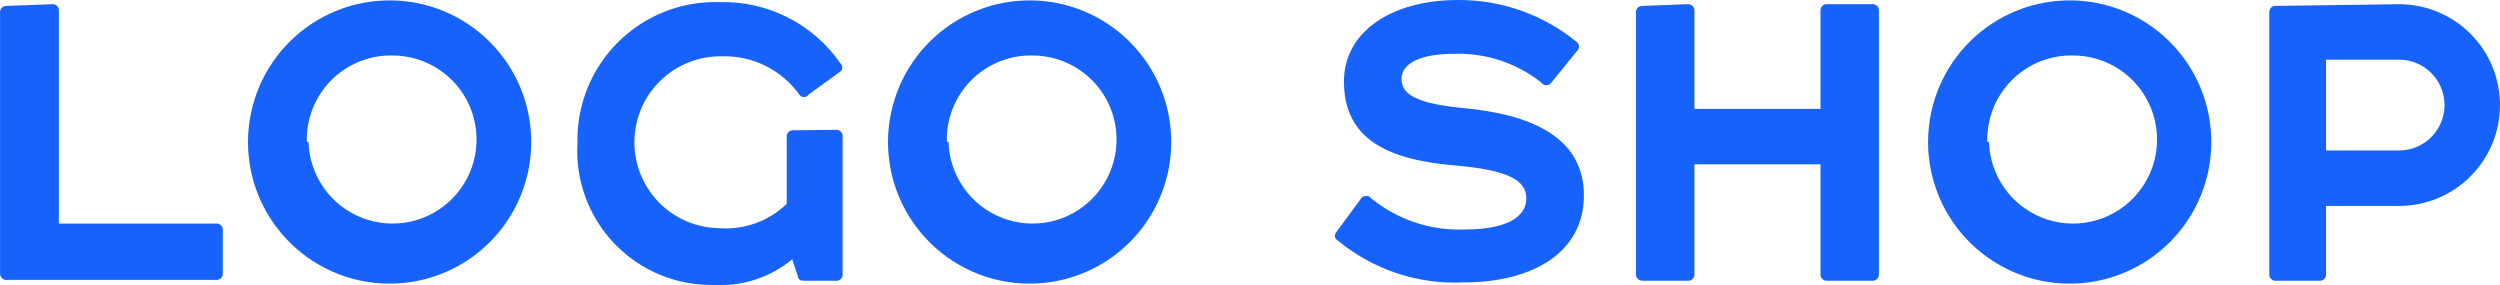 <svg width="184" height="21" viewBox="0 0 184 21" fill="none" xmlns="http://www.w3.org/2000/svg">
<path fill-rule="evenodd" clip-rule="evenodd" d="M116.049 3.093C116.101 3.134 116.143 3.185 116.171 3.244C116.2 3.303 116.215 3.368 116.215 3.434C116.215 3.499 116.2 3.564 116.171 3.623C116.143 3.682 116.101 3.733 116.049 3.774L114.194 6.062C114.152 6.126 114.094 6.179 114.027 6.215C113.959 6.251 113.884 6.27 113.807 6.27C113.731 6.27 113.655 6.251 113.588 6.215C113.52 6.179 113.463 6.126 113.421 6.062C111.61 4.634 109.354 3.889 107.049 3.959C104.513 3.959 103.152 4.671 103.152 5.815C103.152 6.959 104.266 7.609 107.637 7.949C112.833 8.413 116.575 10.176 116.575 14.382C116.575 18.589 112.802 20.785 107.73 20.785C104.359 20.948 101.049 19.845 98.451 17.692C98.173 17.506 98.173 17.259 98.451 16.949L100.183 14.599C100.226 14.541 100.282 14.494 100.347 14.462C100.411 14.43 100.482 14.413 100.554 14.413C100.626 14.413 100.697 14.43 100.762 14.462C100.826 14.494 100.882 14.541 100.925 14.599C102.866 16.182 105.32 16.997 107.822 16.888C110.915 16.888 112.338 15.96 112.338 14.599C112.338 13.238 110.946 12.527 107.204 12.186C102.224 11.784 98.915 10.3 98.915 6.001C98.915 2.32 102.441 0 107.297 0C110.486 -0.024 113.583 1.071 116.049 3.093ZM34.623 1.892C32.938 0.721 30.944 0.074 28.892 0.031C27.505 0.002 26.127 0.251 24.837 0.762C23.547 1.273 22.373 2.036 21.382 3.006C20.391 3.977 19.604 5.136 19.066 6.415C18.529 7.694 18.253 9.067 18.253 10.454C18.253 12.506 18.859 14.513 19.995 16.222C21.131 17.931 22.747 19.267 24.639 20.061C26.531 20.856 28.615 21.075 30.631 20.69C32.647 20.305 34.504 19.334 35.97 17.898C37.436 16.461 38.445 14.625 38.871 12.617C39.298 10.61 39.122 8.521 38.366 6.613C37.61 4.705 36.308 3.063 34.623 1.892ZM23.838 13.839C23.137 12.846 22.743 11.669 22.706 10.454H22.583C22.557 9.616 22.703 8.781 23.01 8.001C23.317 7.221 23.78 6.511 24.37 5.915C24.961 5.319 25.666 4.849 26.443 4.534C27.221 4.219 28.054 4.066 28.892 4.083C30.108 4.084 31.296 4.442 32.309 5.114C33.322 5.786 34.114 6.741 34.587 7.861C35.06 8.98 35.193 10.214 34.969 11.409C34.745 12.604 34.174 13.706 33.328 14.578C32.481 15.45 31.396 16.053 30.209 16.312C29.021 16.571 27.784 16.475 26.651 16.035C25.518 15.595 24.54 14.831 23.838 13.839ZM4.022 0.329C3.953 0.306 3.881 0.299 3.809 0.31L0.531 0.433C0.459 0.423 0.386 0.43 0.318 0.452C0.249 0.475 0.187 0.513 0.136 0.564C0.085 0.616 0.046 0.678 0.024 0.746C0.001 0.815 -0.006 0.888 0.005 0.959V20.135C0.003 20.205 0.018 20.274 0.047 20.337C0.075 20.4 0.118 20.456 0.172 20.501C0.225 20.545 0.288 20.577 0.355 20.594C0.423 20.611 0.493 20.613 0.562 20.599H15.871C15.943 20.609 16.016 20.603 16.084 20.58C16.153 20.558 16.215 20.519 16.266 20.468C16.317 20.417 16.355 20.355 16.378 20.286C16.401 20.218 16.407 20.145 16.397 20.073V16.98C16.407 16.909 16.401 16.836 16.378 16.767C16.355 16.699 16.317 16.637 16.266 16.586C16.215 16.535 16.153 16.496 16.084 16.473C16.016 16.451 15.943 16.444 15.871 16.455H4.335V0.836C4.345 0.764 4.339 0.691 4.316 0.623C4.293 0.554 4.255 0.492 4.204 0.441C4.153 0.39 4.09 0.351 4.022 0.329ZM61.491 9.557C61.563 9.547 61.636 9.553 61.704 9.576C61.773 9.599 61.835 9.637 61.886 9.688C61.937 9.739 61.975 9.802 61.998 9.87C62.021 9.939 62.027 10.012 62.017 10.083V20.135C62.027 20.206 62.021 20.279 61.998 20.348C61.975 20.416 61.937 20.479 61.886 20.53C61.835 20.581 61.773 20.619 61.704 20.642C61.636 20.665 61.563 20.671 61.491 20.661H59.295C58.955 20.661 58.77 20.661 58.708 20.29L58.306 19.083C56.704 20.41 54.66 21.084 52.584 20.97C51.219 21.003 49.862 20.751 48.6 20.233C47.337 19.714 46.196 18.939 45.248 17.956C44.3 16.973 43.567 15.805 43.094 14.524C42.621 13.244 42.419 11.879 42.501 10.516C42.471 9.139 42.721 7.771 43.237 6.494C43.753 5.217 44.524 4.059 45.502 3.09C46.48 2.12 47.645 1.36 48.926 0.856C50.208 0.351 51.578 0.113 52.955 0.155C54.698 0.108 56.425 0.496 57.981 1.284C59.536 2.073 60.87 3.237 61.862 4.671C61.903 4.708 61.935 4.754 61.957 4.804C61.979 4.855 61.99 4.909 61.99 4.964C61.99 5.02 61.979 5.074 61.957 5.125C61.935 5.175 61.903 5.221 61.862 5.258L59.512 6.959C59.475 7.017 59.425 7.064 59.366 7.097C59.306 7.13 59.239 7.147 59.172 7.147C59.104 7.147 59.037 7.13 58.977 7.097C58.918 7.064 58.867 7.017 58.831 6.959C58.182 6.057 57.32 5.328 56.322 4.837C55.324 4.346 54.221 4.108 53.11 4.145C51.432 4.12 49.813 4.763 48.61 5.932C47.406 7.1 46.716 8.7 46.692 10.377C46.667 12.055 47.31 13.673 48.479 14.877C49.648 16.08 51.246 16.77 52.924 16.795C53.834 16.864 54.748 16.74 55.606 16.431C56.464 16.122 57.247 15.634 57.904 15.001V10.114C57.894 10.046 57.9 9.976 57.921 9.91C57.942 9.844 57.978 9.783 58.025 9.733C58.073 9.682 58.131 9.643 58.195 9.618C58.26 9.593 58.329 9.583 58.398 9.588L61.491 9.557ZM81.727 1.892C80.042 0.721 78.049 0.074 75.997 0.031C74.61 0.002 73.231 0.251 71.942 0.762C70.652 1.273 69.477 2.036 68.486 3.006C67.495 3.977 66.708 5.136 66.171 6.415C65.634 7.694 65.357 9.067 65.357 10.454C65.358 12.506 65.964 14.513 67.1 16.222C68.236 17.931 69.851 19.267 71.743 20.061C73.635 20.856 75.72 21.075 77.735 20.69C79.751 20.305 81.608 19.334 83.074 17.898C84.54 16.461 85.55 14.625 85.976 12.617C86.402 10.61 86.226 8.521 85.471 6.613C84.715 4.705 83.413 3.063 81.727 1.892ZM70.943 13.839C70.241 12.846 69.847 11.669 69.811 10.454H69.687C69.662 9.616 69.807 8.781 70.115 8.001C70.422 7.221 70.885 6.511 71.475 5.915C72.065 5.319 72.77 4.849 73.548 4.534C74.325 4.219 75.158 4.066 75.997 4.083C77.212 4.084 78.4 4.442 79.413 5.114C80.426 5.786 81.219 6.741 81.692 7.861C82.165 8.98 82.298 10.214 82.074 11.409C81.85 12.604 81.279 13.706 80.432 14.578C79.585 15.45 78.501 16.053 77.313 16.312C76.126 16.571 74.888 16.475 73.755 16.035C72.622 15.595 71.644 14.831 70.943 13.839ZM124.397 0.329C124.328 0.306 124.255 0.299 124.184 0.31L120.905 0.433C120.836 0.428 120.767 0.438 120.702 0.463C120.638 0.489 120.58 0.528 120.532 0.578C120.485 0.628 120.449 0.689 120.428 0.755C120.407 0.821 120.401 0.891 120.41 0.959V20.135C120.401 20.204 120.407 20.273 120.428 20.339C120.449 20.405 120.485 20.466 120.532 20.516C120.58 20.567 120.638 20.606 120.702 20.631C120.767 20.656 120.836 20.666 120.905 20.661H124.184C124.255 20.671 124.328 20.665 124.397 20.642C124.465 20.619 124.527 20.581 124.578 20.53C124.63 20.479 124.668 20.416 124.691 20.348C124.713 20.279 124.72 20.206 124.71 20.135V12.094H133.988V20.135C133.978 20.206 133.984 20.279 134.007 20.348C134.03 20.416 134.068 20.479 134.119 20.53C134.17 20.581 134.233 20.619 134.301 20.642C134.37 20.665 134.442 20.671 134.514 20.661H137.762C137.833 20.671 137.906 20.665 137.974 20.642C138.043 20.619 138.105 20.581 138.156 20.53C138.207 20.479 138.246 20.416 138.268 20.348C138.291 20.279 138.298 20.206 138.287 20.135V0.836C138.298 0.764 138.291 0.691 138.268 0.623C138.246 0.554 138.207 0.492 138.156 0.441C138.105 0.39 138.043 0.351 137.974 0.329C137.906 0.306 137.833 0.299 137.762 0.31H134.514C134.442 0.299 134.37 0.306 134.301 0.329C134.233 0.351 134.17 0.39 134.119 0.441C134.068 0.492 134.03 0.554 134.007 0.623C133.984 0.691 133.978 0.764 133.988 0.836V8.011H124.71V0.836C124.72 0.764 124.713 0.691 124.691 0.623C124.668 0.554 124.63 0.492 124.578 0.441C124.527 0.39 124.465 0.351 124.397 0.329ZM152.576 0.031C154.627 0.08 156.617 0.732 158.298 1.907C159.979 3.081 161.277 4.726 162.028 6.634C162.779 8.542 162.95 10.63 162.521 12.635C162.091 14.641 161.079 16.474 159.612 17.907C158.145 19.341 156.288 20.309 154.273 20.692C152.258 21.074 150.175 20.854 148.285 20.058C146.395 19.262 144.782 17.927 143.647 16.219C142.512 14.51 141.907 12.505 141.906 10.454C141.906 9.065 142.183 7.689 142.722 6.408C143.262 5.127 144.052 3.966 145.046 2.995C146.04 2.024 147.218 1.262 148.512 0.753C149.805 0.244 151.187 -0.002 152.576 0.031ZM146.391 10.454C146.427 11.669 146.821 12.846 147.522 13.839C148.224 14.832 149.202 15.595 150.335 16.035C151.468 16.475 152.706 16.571 153.893 16.312C155.08 16.053 156.165 15.45 157.012 14.578C157.858 13.706 158.429 12.604 158.653 11.409C158.877 10.214 158.745 8.98 158.271 7.861C157.798 6.741 157.006 5.786 155.993 5.114C154.98 4.442 153.792 4.084 152.576 4.083C151.738 4.066 150.905 4.219 150.127 4.534C149.35 4.849 148.645 5.319 148.055 5.915C147.464 6.511 147.002 7.221 146.694 8.001C146.387 8.781 146.242 9.616 146.267 10.454H146.391ZM181.826 2.484C180.434 1.092 178.546 0.31 176.577 0.31L167.546 0.433C167.475 0.423 167.402 0.429 167.333 0.452C167.265 0.475 167.202 0.513 167.151 0.564C167.1 0.615 167.062 0.678 167.039 0.746C167.016 0.815 167.01 0.888 167.02 0.959V20.135C167.011 20.196 167.015 20.258 167.031 20.318C167.046 20.377 167.074 20.433 167.111 20.482C167.148 20.531 167.195 20.572 167.249 20.603C167.302 20.634 167.361 20.653 167.422 20.661H170.67C170.741 20.671 170.814 20.665 170.883 20.642C170.951 20.619 171.013 20.581 171.064 20.53C171.115 20.479 171.154 20.416 171.177 20.348C171.199 20.279 171.206 20.206 171.196 20.135V15.156H176.577C178.546 15.156 180.434 14.373 181.826 12.981C183.218 11.589 184 9.701 184 7.733C184 5.764 183.218 3.876 181.826 2.484ZM178.939 10.095C178.313 10.721 177.463 11.073 176.577 11.073H171.196V4.392H176.577C177.463 4.392 178.313 4.744 178.939 5.371C179.565 5.997 179.917 6.847 179.917 7.733C179.917 8.618 179.565 9.468 178.939 10.095Z" fill="#1662FB"/>
</svg>

